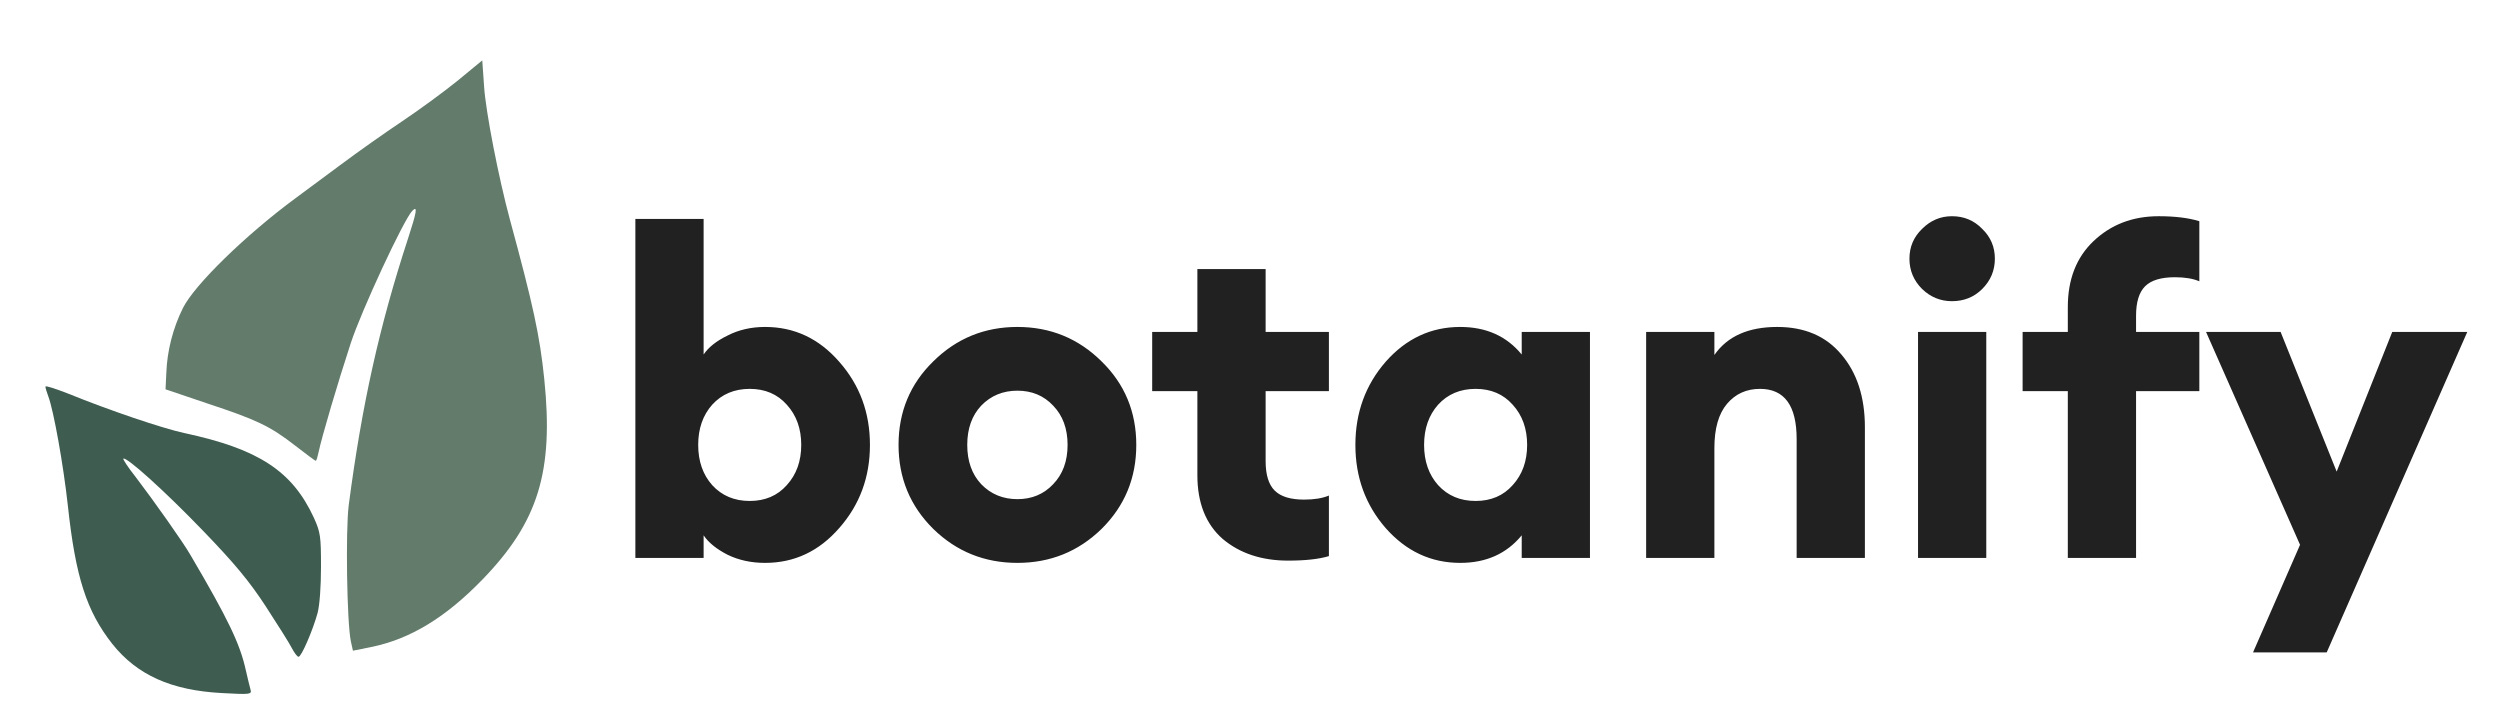 <svg width="100%" height="100%" viewBox="0 0 354 102" preserveAspectRatio="xMidYMid meet" xmlns="http://www.w3.org/2000/svg">
<path d="M108.336 79.704C106.373 79.704 104.603 79.32 103.024 78.552C101.445 77.741 100.315 76.824 99.632 75.8V79H89.968V31H99.632V50.2C100.315 49.176 101.445 48.28 103.024 47.512C104.603 46.701 106.373 46.296 108.336 46.296C112.475 46.296 115.973 47.939 118.832 51.224C121.733 54.509 123.184 58.435 123.184 63C123.184 67.565 121.733 71.491 118.832 74.776C115.973 78.061 112.475 79.704 108.336 79.704ZM100.848 68.696C102.213 70.189 103.984 70.936 106.16 70.936C108.336 70.936 110.085 70.189 111.408 68.696C112.773 67.203 113.456 65.304 113.456 63C113.456 60.696 112.773 58.797 111.408 57.304C110.085 55.811 108.336 55.064 106.16 55.064C103.984 55.064 102.213 55.811 100.848 57.304C99.525 58.797 98.864 60.696 98.864 63C98.864 65.304 99.525 67.203 100.848 68.696ZM155.97 74.904C152.685 78.104 148.717 79.704 144.066 79.704C139.415 79.704 135.447 78.104 132.162 74.904C128.877 71.661 127.234 67.693 127.234 63C127.234 58.307 128.877 54.36 132.162 51.16C135.447 47.917 139.415 46.296 144.066 46.296C148.717 46.296 152.685 47.917 155.97 51.16C159.255 54.36 160.898 58.307 160.898 63C160.898 67.693 159.255 71.661 155.97 74.904ZM138.946 68.568C140.311 69.976 142.018 70.68 144.066 70.68C146.114 70.68 147.799 69.976 149.122 68.568C150.487 67.16 151.17 65.304 151.17 63C151.17 60.696 150.487 58.84 149.122 57.432C147.799 56.024 146.114 55.32 144.066 55.32C142.018 55.32 140.311 56.024 138.946 57.432C137.623 58.84 136.962 60.696 136.962 63C136.962 65.304 137.623 67.16 138.946 68.568ZM182.413 79.384C178.658 79.384 175.565 78.36 173.133 76.312C170.744 74.221 169.549 71.213 169.549 67.288V55.384H163.149V47H169.549V38.104H179.213V47H188.173V55.384H179.213V65.304C179.213 67.224 179.64 68.611 180.493 69.464C181.346 70.317 182.733 70.744 184.653 70.744C186.104 70.744 187.277 70.552 188.173 70.168V78.744C186.765 79.171 184.845 79.384 182.413 79.384ZM206.771 79.704C202.632 79.704 199.112 78.061 196.211 74.776C193.352 71.491 191.923 67.565 191.923 63C191.923 58.435 193.352 54.509 196.211 51.224C199.112 47.939 202.632 46.296 206.771 46.296C210.44 46.296 213.342 47.597 215.475 50.2V47H225.139V79H215.475V75.8C213.342 78.403 210.44 79.704 206.771 79.704ZM203.635 68.696C205 70.189 206.771 70.936 208.947 70.936C211.123 70.936 212.872 70.189 214.195 68.696C215.56 67.203 216.243 65.304 216.243 63C216.243 60.696 215.56 58.797 214.195 57.304C212.872 55.811 211.123 55.064 208.947 55.064C206.771 55.064 205 55.811 203.635 57.304C202.312 58.797 201.651 60.696 201.651 63C201.651 65.304 202.312 67.203 203.635 68.696ZM233.093 79V47H242.757V50.264C244.592 47.619 247.557 46.296 251.653 46.296C255.536 46.296 258.565 47.597 260.741 50.2C262.96 52.803 264.069 56.237 264.069 60.504V79H254.405V62.168C254.405 57.432 252.677 55.064 249.221 55.064C247.301 55.064 245.744 55.768 244.549 57.176C243.354 58.584 242.757 60.675 242.757 63.448V79H233.093ZM276.393 42.648C274.772 42.648 273.364 42.072 272.169 40.92C270.974 39.725 270.377 38.296 270.377 36.632C270.377 34.968 270.974 33.56 272.169 32.408C273.364 31.213 274.772 30.616 276.393 30.616C278.1 30.616 279.529 31.213 280.681 32.408C281.876 33.56 282.473 34.968 282.473 36.632C282.473 38.296 281.876 39.725 280.681 40.92C279.529 42.072 278.1 42.648 276.393 42.648ZM271.593 79V47H281.257V79H271.593ZM292.802 79V55.384H286.402V47H292.802V43.48C292.802 39.555 294.018 36.44 296.45 34.136C298.925 31.789 301.997 30.616 305.666 30.616C307.97 30.616 309.89 30.851 311.426 31.32V39.832C310.53 39.448 309.378 39.256 307.97 39.256C306.007 39.256 304.599 39.683 303.746 40.536C302.893 41.389 302.466 42.776 302.466 44.696V47H311.426V55.384H302.466V79H292.802ZM329.463 92.376H319.031L325.687 77.144L312.375 47H322.935L330.871 66.776L338.743 47H349.367L329.463 92.376Z" fill="#212121"/>
<path d="M64.737 11.475C62.794 13.05 59.243 15.637 56.889 17.212C54.534 18.788 50.647 21.525 48.293 23.288C45.938 25.05 43.023 27.188 41.865 28.05C34.838 33.225 27.55 40.312 25.906 43.612C24.486 46.462 23.664 49.688 23.552 52.8L23.439 55.125L29.419 57.15C36.445 59.475 38.239 60.337 41.865 63.15C43.359 64.312 44.63 65.25 44.705 65.25C44.817 65.25 44.967 64.688 45.116 64.013C45.527 61.987 47.844 54.15 49.676 48.562C51.208 43.913 57.188 31.05 58.384 29.85C59.169 29.062 59.019 29.962 57.786 33.75C53.712 46.2 51.245 57.3 49.377 71.55C48.928 75.112 49.115 88.05 49.676 90.787L49.975 92.138L52.591 91.612C58.085 90.487 63.093 87.45 68.325 82.05C76.211 73.912 78.416 66.787 77.071 53.7C76.435 47.475 75.464 43.087 72.212 31.125C70.605 25.2 68.774 15.787 68.549 12.262L68.288 8.55L64.737 11.475Z" fill="#627B6B"/>
<path d="M6.434 54.75C6.434 54.938 6.621 55.538 6.845 56.138C7.593 58.125 8.976 65.812 9.611 71.625C10.695 81.713 12.265 86.55 15.89 91.162C19.403 95.588 24.262 97.763 31.437 98.138C35.474 98.362 35.661 98.325 35.474 97.65C35.362 97.275 35.063 96 34.801 94.875C33.979 91.162 32.334 87.713 26.953 78.562C25.943 76.8 21.832 70.987 19.179 67.5C18.132 66.188 17.385 65.025 17.46 64.95C17.833 64.575 23.327 69.525 28.746 75.15C33.231 79.8 35.287 82.275 37.641 85.875C39.323 88.463 41.005 91.125 41.341 91.8C41.678 92.438 42.089 93 42.276 93C42.687 93 44.294 89.25 44.967 86.812C45.266 85.688 45.453 83.062 45.453 80.25C45.453 75.938 45.378 75.375 44.443 73.312C41.379 66.675 36.595 63.562 26.055 61.312C22.953 60.638 15.329 58.05 9.723 55.763C7.892 55.05 6.434 54.562 6.434 54.75Z" fill="#3E5D50"/>
</svg>
